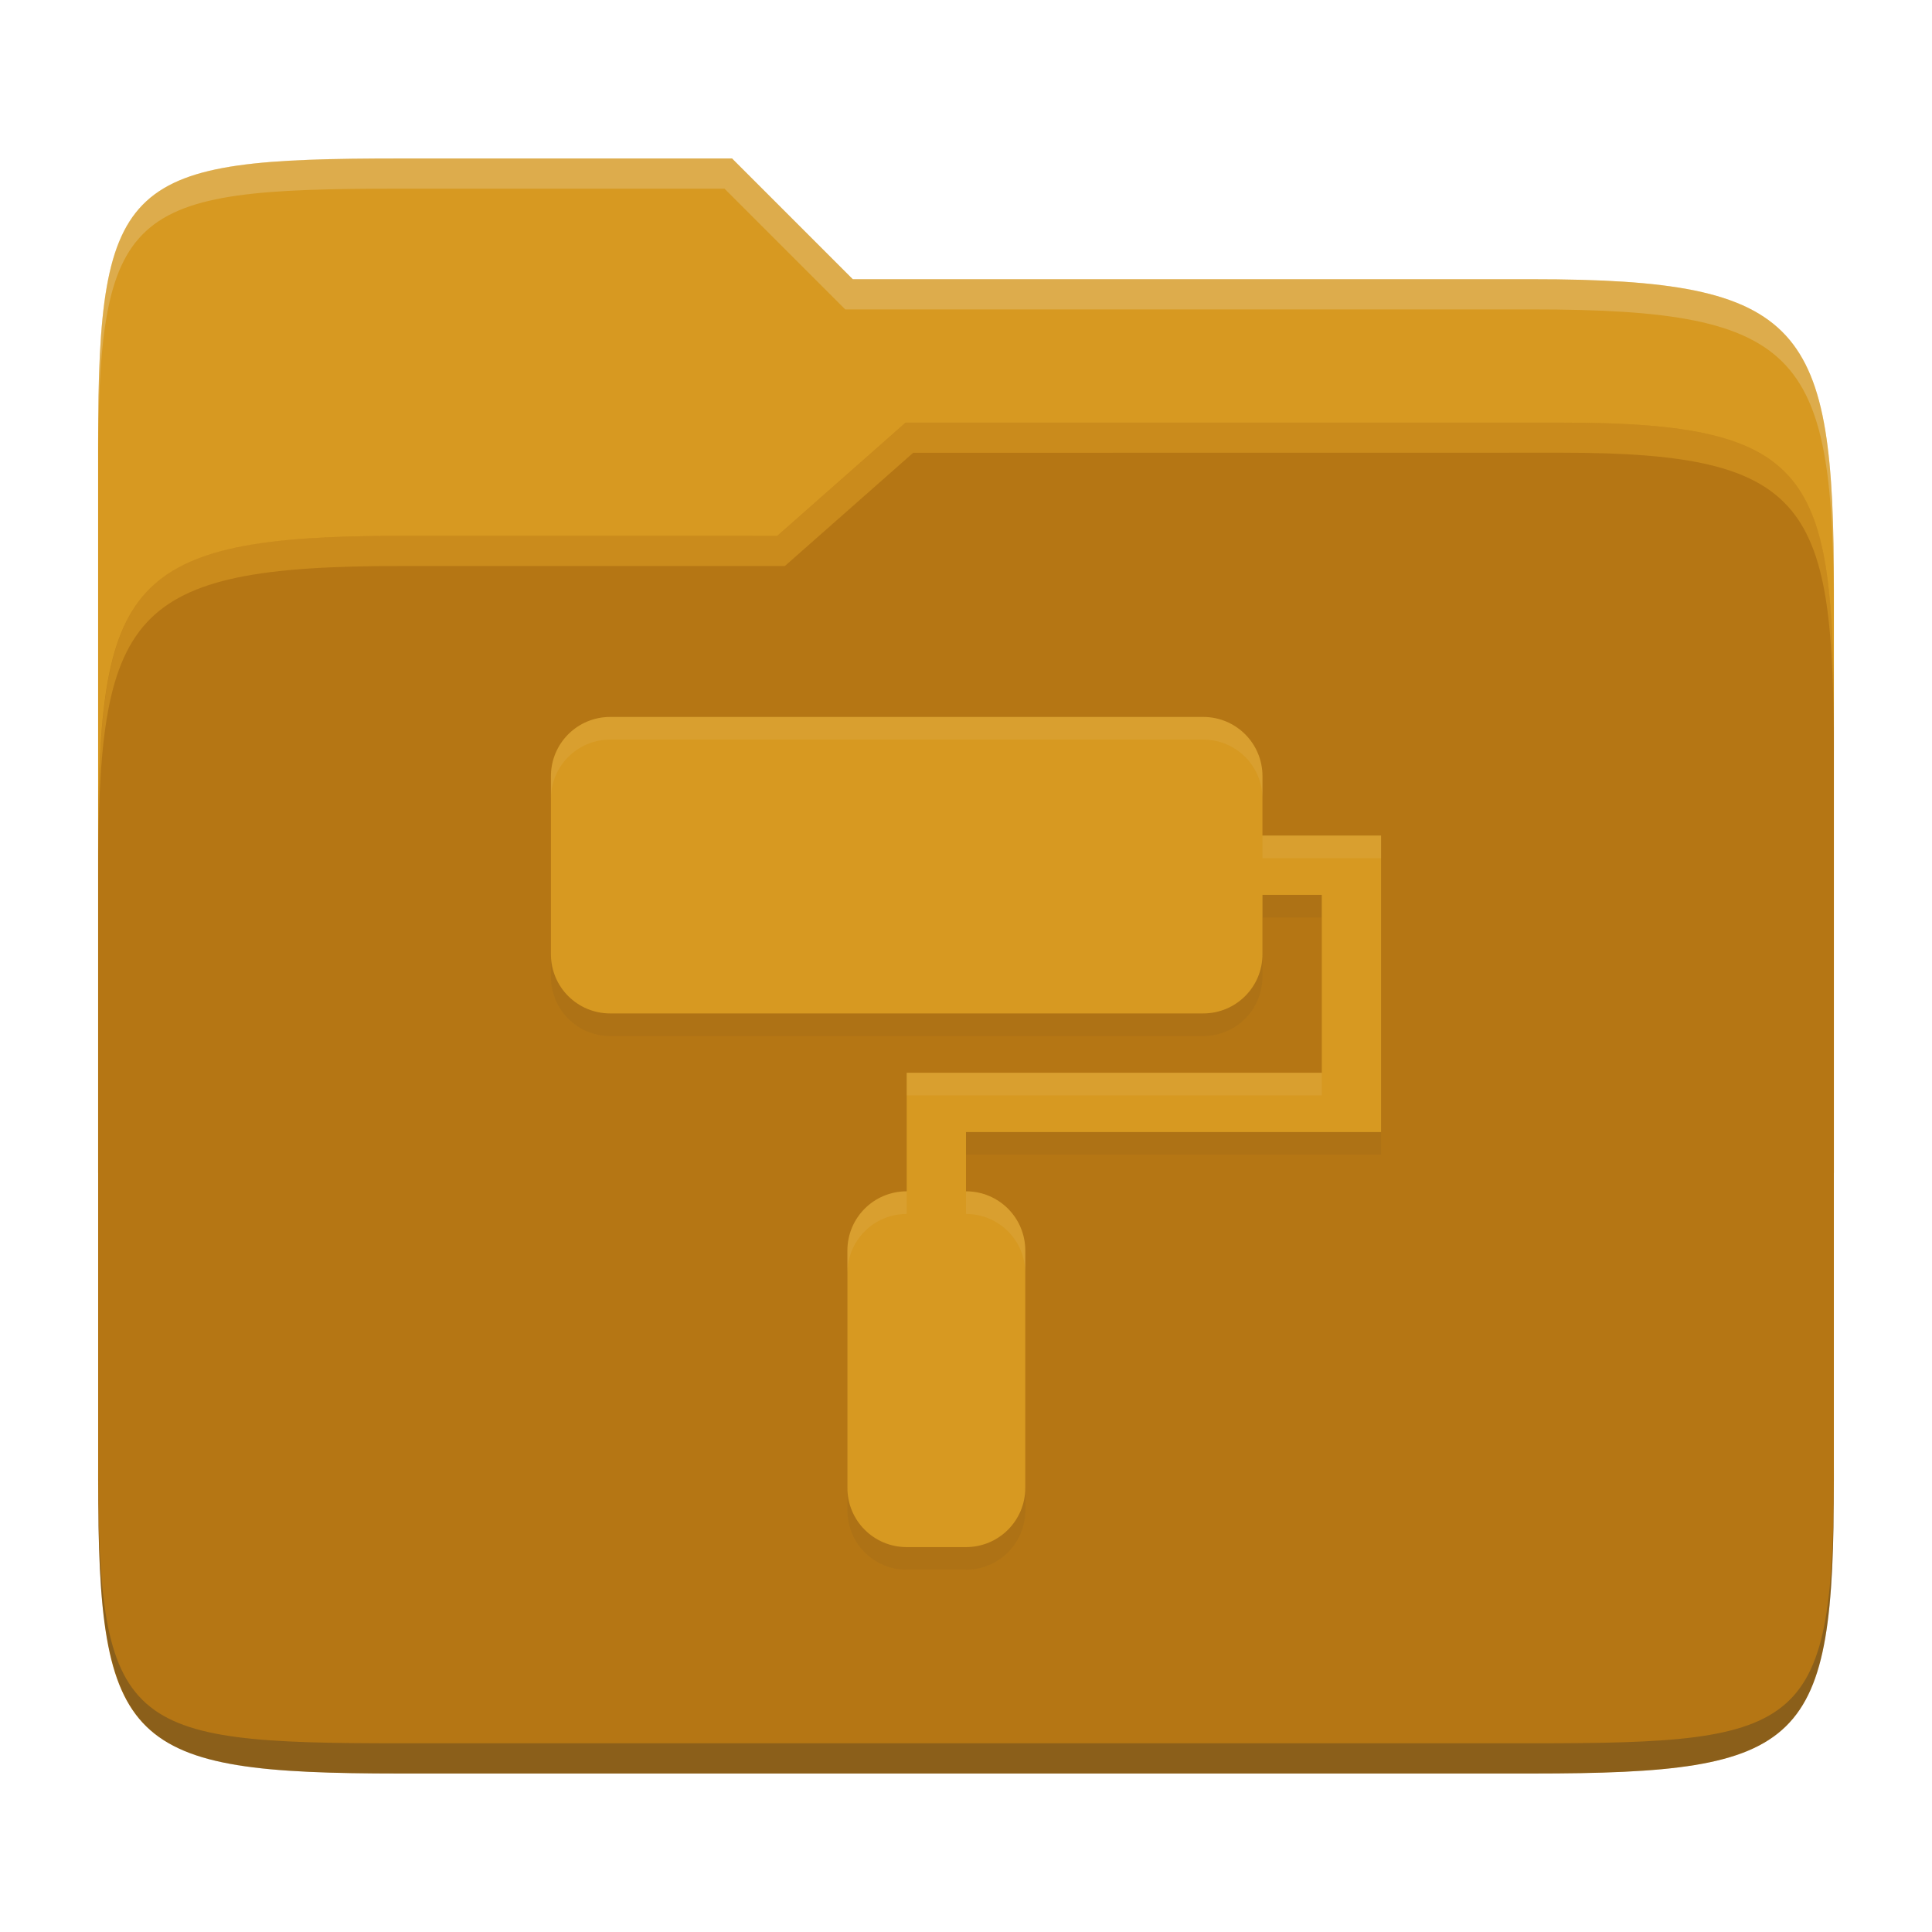 <svg width="256" height="256" version="1.1" xmlns="http://www.w3.org/2000/svg">
  <path d="m53.047 21c-36.322 0-40.047 2.481-40.047 37.772v96.653h230v-77.055c0-35.291-3.678-41.37-40-41.37h-90l-16-16z" fill="#d79921"/>
  <path d="m53 71c-36.338 0-39.996 6.144-39.996 41.397v83.653c0 35.313 3.686 38.951 40.002 38.951h149.99c36.316 0 40-3.639 40-38.951v-99.621c0-33.574-2.687-40.428-36-40.428h-87l-17 15z" fill="#b57614"/>
  <path d="m243 193.99c0 35.291-3.653 37.006-39.974 37.006h-150.02c-36.319 0-40.005-1.715-40.005-37v2c0 35.641 4 39 40.005 39h150.02c36.399 0 39.974-3.727 39.974-38.998z" fill="#282828" opacity=".3"/>
  <path d="m120 56-17 15h-50c-36.156 0-39.996 5.917-39.996 41.433v4.141c0-35.295 3.684-41.574 39.996-41.574h51l17-15 86.001-0.011c33.136-0.004 35.999 7.05 35.999 40.591v-4.141c0-33.541-2.649-40.44-36-40.44z" fill="#fabd2f" opacity=".3"/>
  <path d="m97 21-43.953 1e-6c-36.322 0-40.052 2.451-40.052 37.744v3.91c0-35.291 3.682-37.655 40.005-37.655h43l16 16h91c36.322 0 40 5.989 40 41.281v-3.907c0-35.291-3.678-41.373-40-41.373h-90z" fill="#ebdbb2" opacity=".3"/>
  <path d="m80.857 98.001c-4.353 0-7.857 3.504-7.857 7.857v23.571c0 4.353 3.504 7.857 7.857 7.857h78.571c4.353 0 7.857-3.504 7.857-7.857v-7.857h7.857v23.571h-55v15.714c-4.353 0-7.857 3.504-7.857 7.857v31.429c0 4.353 3.504 7.857 7.857 7.857h7.857c4.353 0 7.857-3.504 7.857-7.857v-31.429c0-4.353-3.504-7.857-7.857-7.857v-7.857h55v-39.286h-15.714v-7.857c0-4.353-3.504-7.857-7.857-7.857z" fill="#282828" opacity=".05"/>
  <path d="m80.857 95c-4.353 0-7.857 3.504-7.857 7.857v23.571c0 4.353 3.504 7.857 7.857 7.857h78.571c4.353 0 7.857-3.504 7.857-7.857v-7.857h7.857v23.571h-55v15.714c-4.353 0-7.857 3.504-7.857 7.857v31.429c0 4.353 3.504 7.857 7.857 7.857h7.857c4.353 0 7.857-3.504 7.857-7.857v-31.429c0-4.353-3.504-7.857-7.857-7.857v-7.857h55v-39.286h-15.714v-7.857c0-4.353-3.504-7.857-7.857-7.857z" fill="#d79921"/>
  <path d="m159.43 94.998-78.57 2e-3c-4.353-4.7e-5 -7.857 3.505-7.857 7.857v3c0-4.353 3.505-7.857 7.857-7.857h78.57c4.353 0 7.857 3.503 7.857 7.856v-3c0-4.353-3.505-7.857-7.857-7.857zm7.857 15.715v3h15.715v-3zm-47.143 31.43v3h55v-3zm0 15.713c-4.353 0-7.857 3.505-7.857 7.857v3c0-4.353 3.505-7.856 7.857-7.856zm7.857 0v3.002c4.353 0 7.857 3.503 7.857 7.856v-3c0-4.353-3.505-7.857-7.857-7.857z" fill="#ebdbb2" opacity=".1"/>
</svg>
